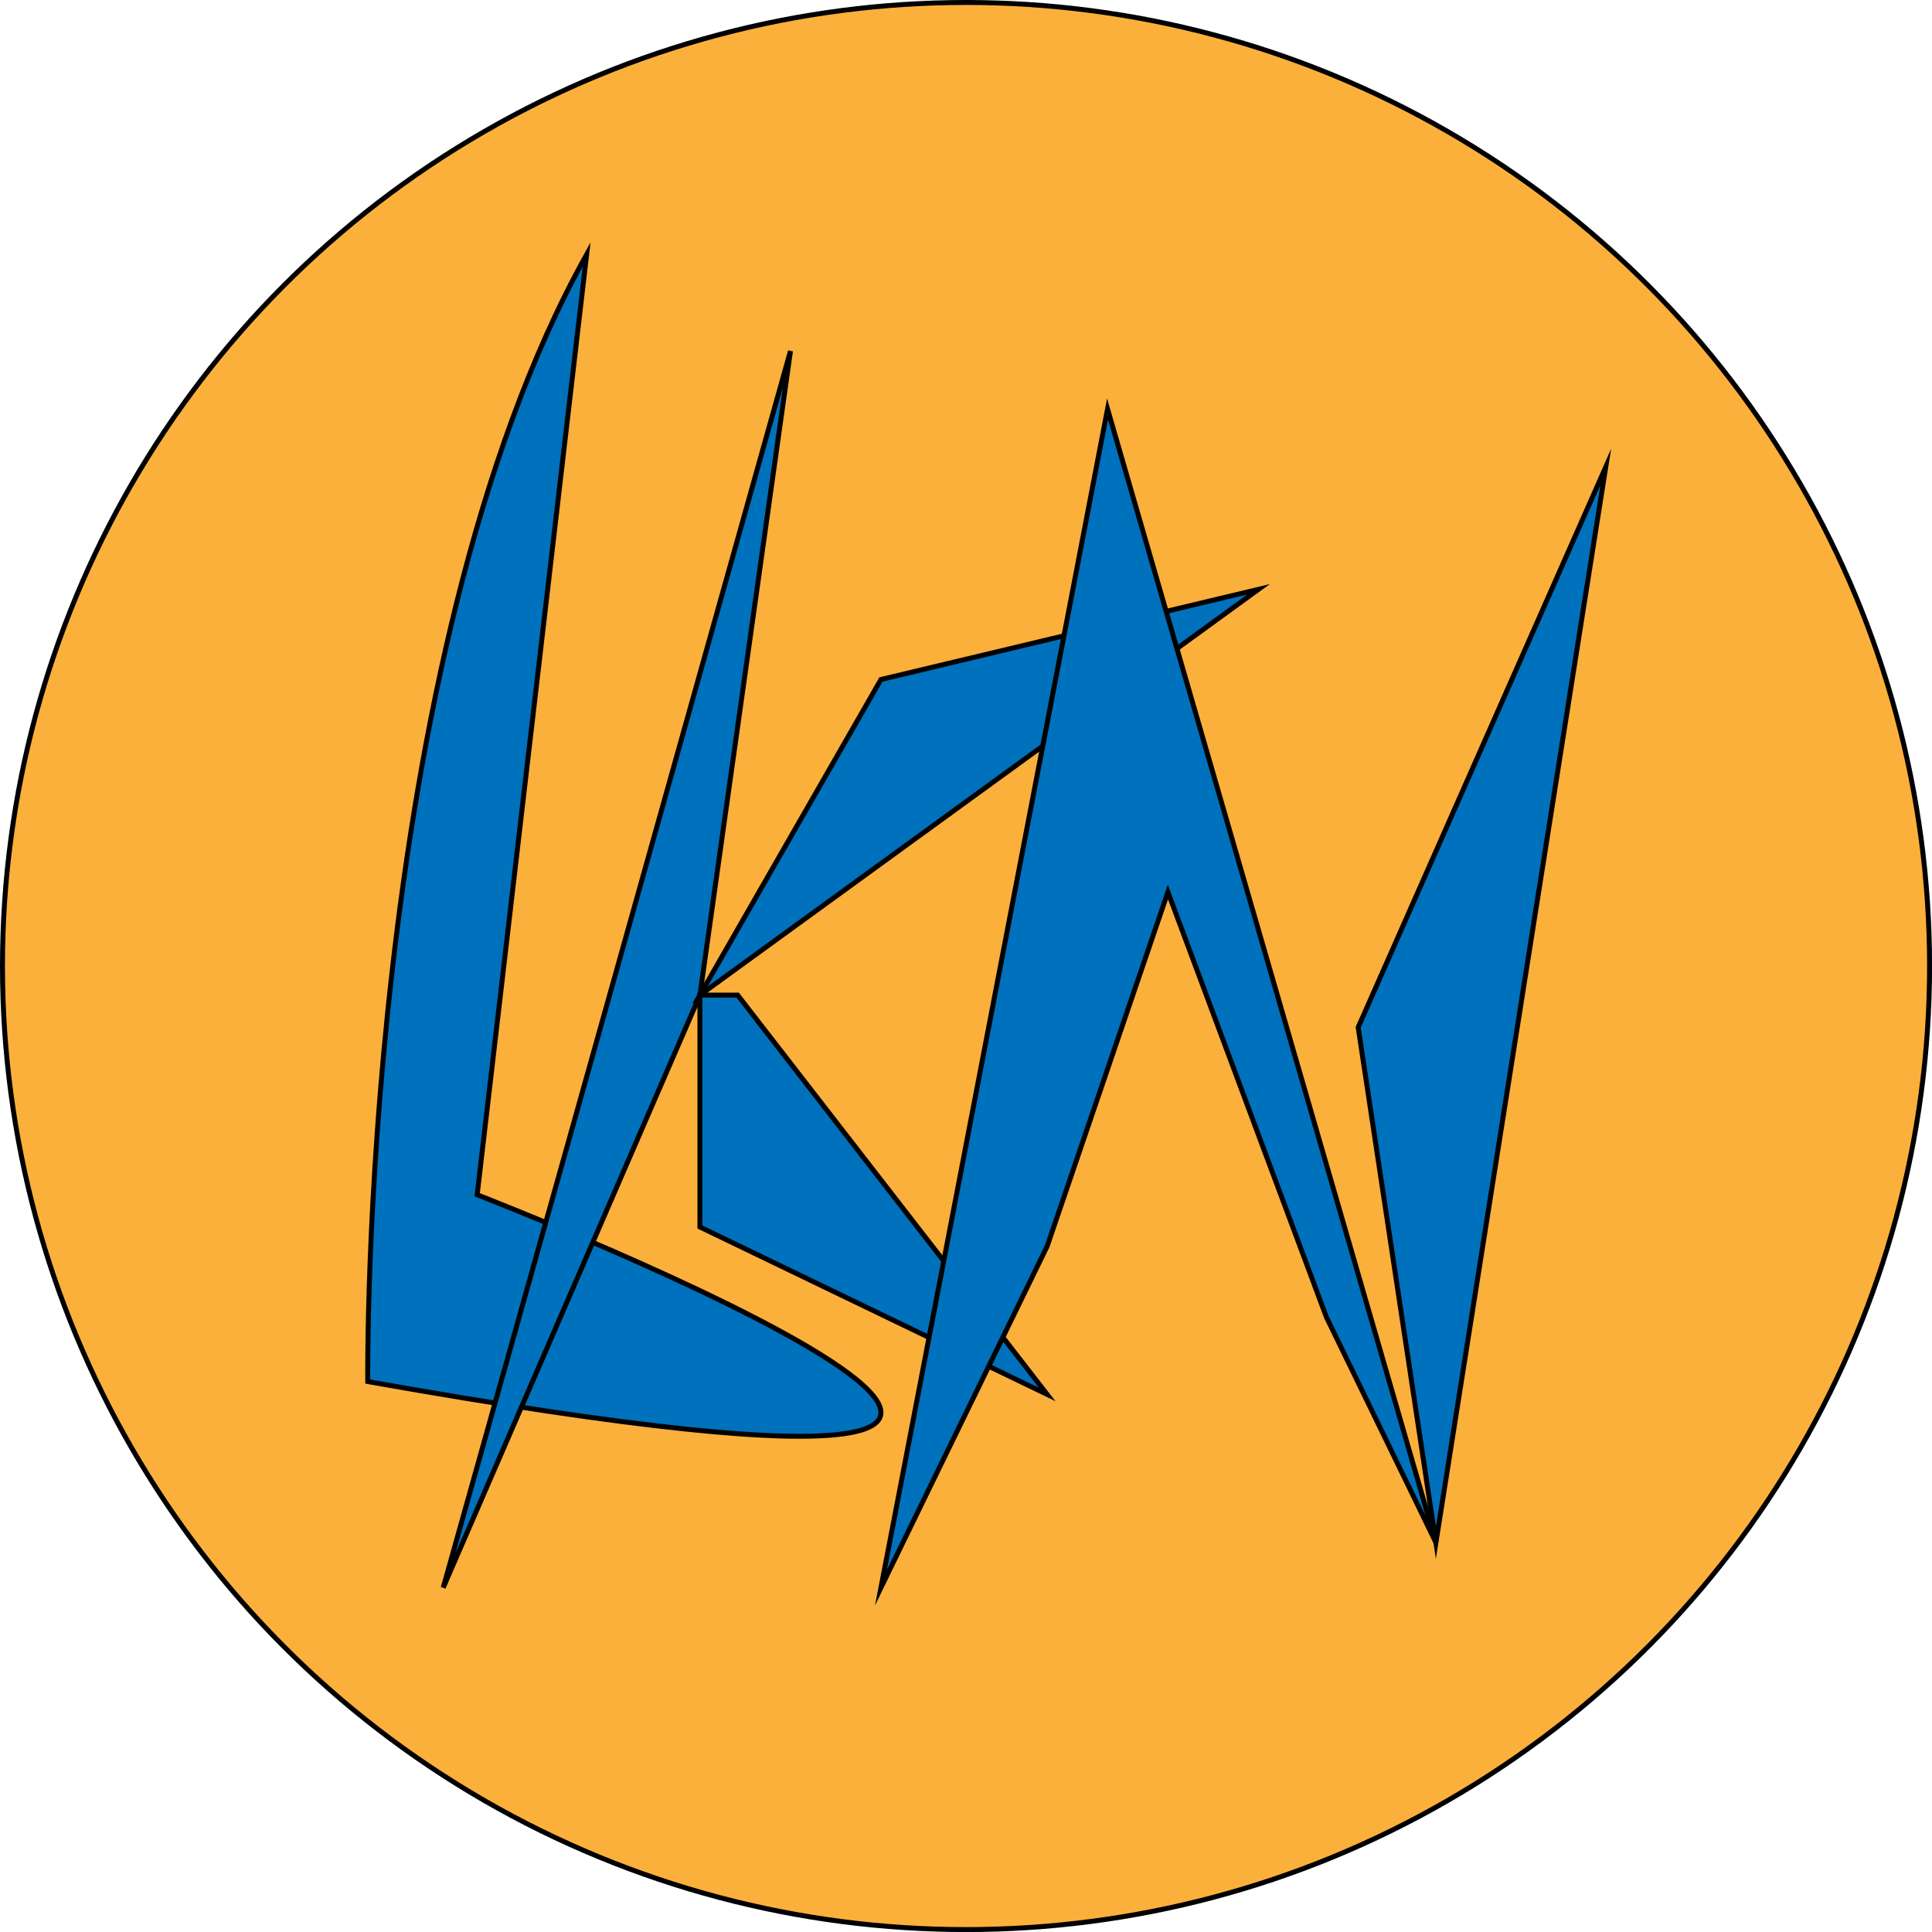 <svg id="Layer_1" data-name="Layer 1" xmlns="http://www.w3.org/2000/svg" viewBox="0 0 390.15 390.15"><defs><style>.cls-1{fill:#fbb03b;}.cls-1,.cls-2{stroke:#000;stroke-miterlimit:10;}.cls-2{fill:#0071bc;}</style></defs><circle class="cls-1" cx="195.08" cy="195.08" r="194.58"/><path class="cls-2" d="M585.14,681.8" transform="translate(-443.81 -474.35)"/><path class="cls-2" d="M562.28,525.73c-45.74,81.94-44.21,227.61-44.21,227.61,219.52,39,22.1-37.72,22.1-37.72Z" transform="translate(-443.81 -474.35)"/><polygon class="cls-2" points="159.63 70.89 89.5 320.61 141.34 200.95 159.63 70.89"/><polygon class="cls-2" points="254.14 119.01 141.34 200.95 177.9 137.22 254.14 119.01"/><polygon class="cls-2" points="148.96 200.95 211.46 281.59 141.34 247.78 141.34 200.95 148.96 200.95"/><polygon class="cls-2" points="223.66 82.6 177.9 320.61 211.46 251.68 235.85 180.14 267.86 265.99 285.66 302.63 289.97 311.51 223.66 82.6"/><polygon class="cls-2" points="274.27 207.46 289.97 311.51 324.27 94.3 274.27 207.46"/></svg>